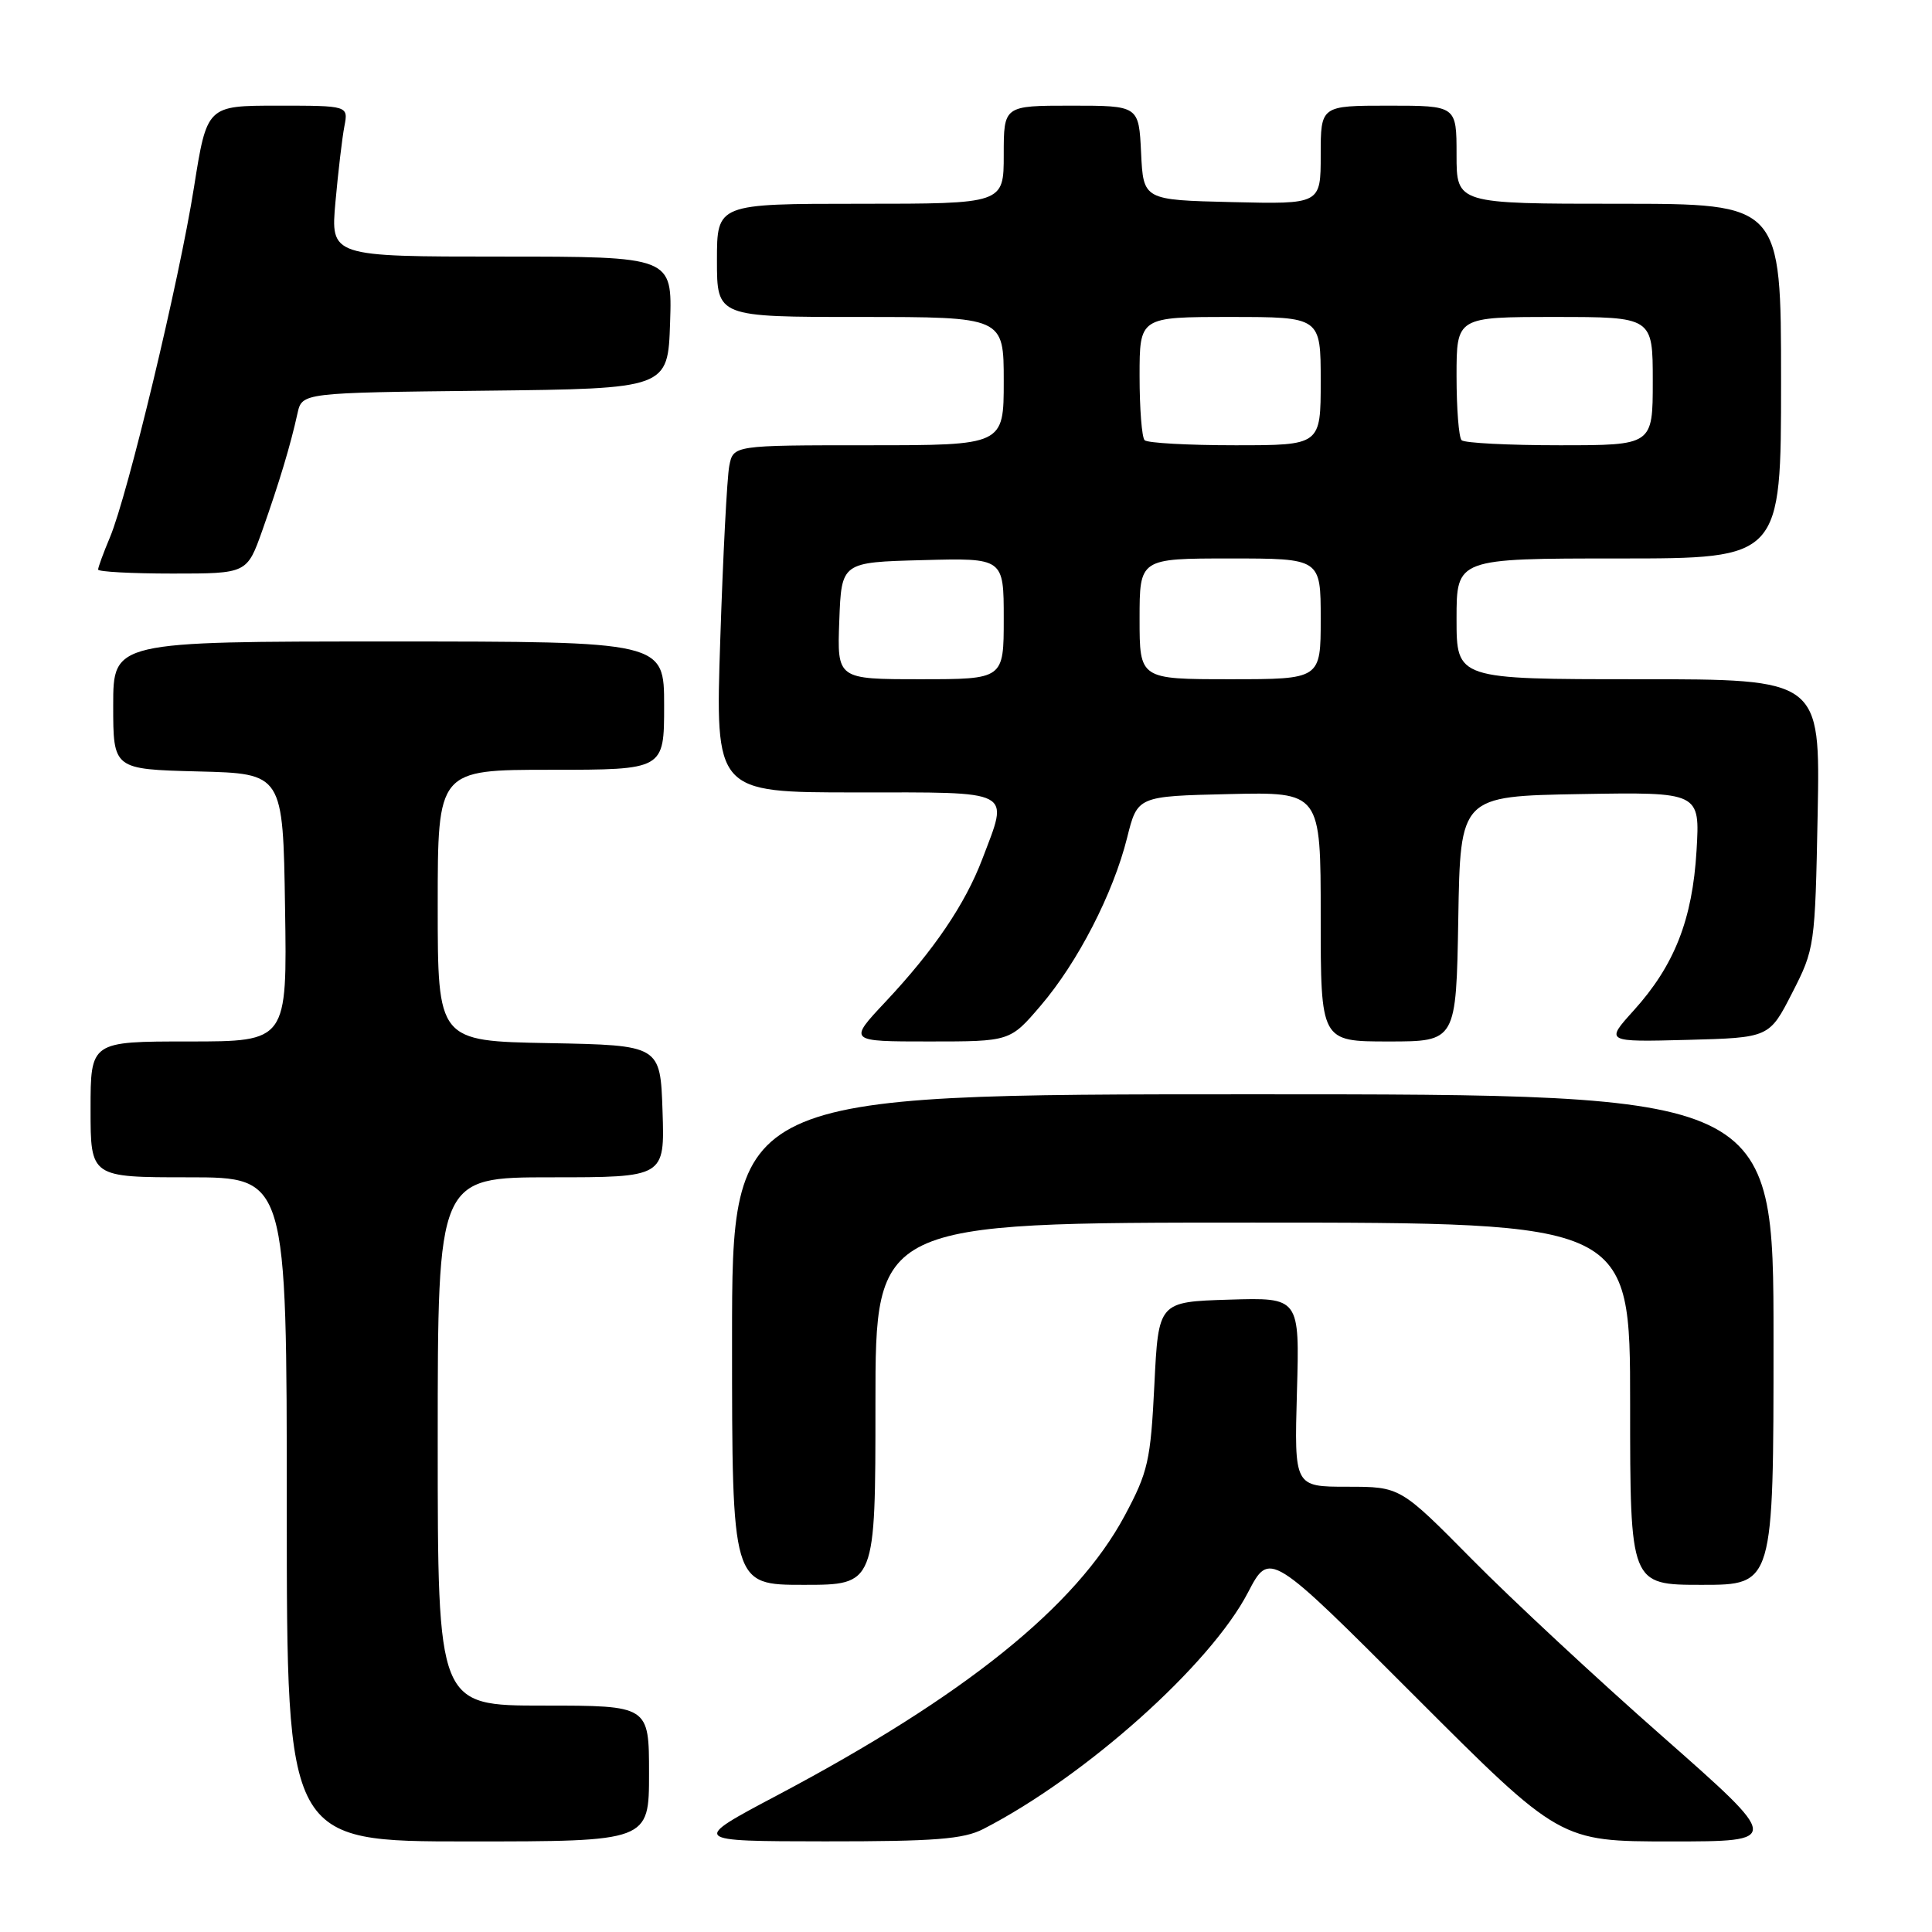 <?xml version="1.0" encoding="UTF-8" standalone="no"?>
<!DOCTYPE svg PUBLIC "-//W3C//DTD SVG 1.1//EN" "http://www.w3.org/Graphics/SVG/1.1/DTD/svg11.dtd" >
<svg xmlns="http://www.w3.org/2000/svg" xmlns:xlink="http://www.w3.org/1999/xlink" version="1.1" viewBox="0 0 256 256">
 <g >
 <path fill="currentColor"
d=" M 86.00 235.00 C 86.00 226.00 86.00 226.00 72.00 226.00 C 58.00 226.00 58.00 226.00 58.00 191.00 C 58.00 156.00 58.00 156.00 73.04 156.00 C 88.08 156.00 88.08 156.00 87.79 147.25 C 87.50 138.50 87.50 138.50 72.75 138.22 C 58.00 137.95 58.00 137.95 58.00 119.97 C 58.00 102.00 58.00 102.00 73.00 102.00 C 88.00 102.00 88.00 102.00 88.00 93.50 C 88.00 85.00 88.00 85.00 51.50 85.00 C 15.00 85.00 15.00 85.00 15.00 93.47 C 15.00 101.93 15.00 101.93 26.25 102.22 C 37.50 102.50 37.50 102.50 37.77 120.25 C 38.05 138.00 38.05 138.00 25.02 138.00 C 12.00 138.00 12.00 138.00 12.00 147.00 C 12.00 156.00 12.00 156.00 25.00 156.00 C 38.00 156.00 38.00 156.00 38.00 200.00 C 38.00 244.00 38.00 244.00 62.00 244.00 C 86.00 244.00 86.00 244.00 86.00 235.00 Z  M 130.30 242.35 C 143.85 235.38 160.38 220.61 165.37 211.00 C 168.24 205.50 168.24 205.50 187.47 224.75 C 206.71 244.00 206.71 244.00 221.39 244.00 C 236.07 244.00 236.07 244.00 220.29 230.09 C 211.60 222.45 200.23 211.87 195.02 206.59 C 185.54 197.00 185.54 197.00 178.52 197.00 C 171.50 197.00 171.50 197.00 171.85 184.46 C 172.21 171.92 172.21 171.92 162.85 172.21 C 153.50 172.50 153.50 172.50 152.96 183.50 C 152.46 193.57 152.13 195.04 149.02 200.85 C 142.58 212.86 127.84 224.73 103.00 237.88 C 91.50 243.97 91.50 243.97 109.30 243.99 C 123.89 244.00 127.68 243.70 130.30 242.35 Z  M 116.00 186.00 C 116.00 162.00 116.00 162.00 166.00 162.00 C 216.00 162.00 216.00 162.00 216.00 186.00 C 216.00 210.00 216.00 210.00 225.50 210.00 C 235.00 210.00 235.00 210.00 235.00 177.50 C 235.00 145.00 235.00 145.00 166.00 145.00 C 97.00 145.00 97.00 145.00 97.00 177.50 C 97.00 210.00 97.00 210.00 106.50 210.00 C 116.00 210.00 116.00 210.00 116.00 186.00 Z  M 137.89 133.26 C 142.81 127.51 147.50 118.40 149.35 111.00 C 150.72 105.50 150.72 105.50 162.86 105.22 C 175.00 104.94 175.00 104.94 175.00 121.47 C 175.00 138.00 175.00 138.00 183.98 138.00 C 192.95 138.00 192.95 138.00 193.23 121.75 C 193.50 105.50 193.50 105.50 209.38 105.22 C 225.26 104.95 225.26 104.95 224.80 112.72 C 224.26 121.85 221.87 127.93 216.46 133.91 C 212.70 138.07 212.70 138.07 223.57 137.79 C 234.44 137.50 234.44 137.50 237.47 131.57 C 240.46 125.73 240.51 125.38 240.85 107.82 C 241.19 90.00 241.19 90.00 217.10 90.00 C 193.00 90.00 193.00 90.00 193.00 82.00 C 193.00 74.00 193.00 74.00 214.50 74.00 C 236.00 74.00 236.00 74.00 236.00 50.50 C 236.00 27.00 236.00 27.00 214.50 27.00 C 193.00 27.00 193.00 27.00 193.00 20.50 C 193.00 14.00 193.00 14.00 184.00 14.00 C 175.00 14.00 175.00 14.00 175.00 20.53 C 175.00 27.06 175.00 27.06 163.25 26.78 C 151.50 26.50 151.50 26.50 151.20 20.25 C 150.90 14.00 150.90 14.00 141.95 14.00 C 133.00 14.00 133.00 14.00 133.00 20.50 C 133.00 27.00 133.00 27.00 114.00 27.00 C 95.00 27.00 95.00 27.00 95.00 34.50 C 95.00 42.00 95.00 42.00 114.00 42.00 C 133.00 42.00 133.00 42.00 133.00 50.50 C 133.00 59.00 133.00 59.00 115.08 59.00 C 97.16 59.00 97.16 59.00 96.63 61.75 C 96.34 63.26 95.80 73.61 95.44 84.75 C 94.77 105.00 94.77 105.00 113.38 105.00 C 134.60 105.00 133.69 104.52 130.16 113.83 C 127.88 119.82 123.75 125.91 117.31 132.77 C 112.40 138.00 112.40 138.00 123.12 138.00 C 133.84 138.00 133.84 138.00 137.89 133.26 Z  M 34.77 70.25 C 37.00 63.94 38.50 58.97 39.42 54.77 C 40.03 52.04 40.03 52.04 64.26 51.77 C 88.50 51.50 88.50 51.50 88.79 42.75 C 89.08 34.00 89.08 34.00 66.44 34.00 C 43.80 34.00 43.80 34.00 44.45 26.75 C 44.81 22.76 45.34 18.26 45.63 16.75 C 46.16 14.00 46.16 14.00 36.79 14.00 C 27.42 14.00 27.42 14.00 25.70 24.84 C 23.76 37.14 16.92 65.62 14.56 71.22 C 13.70 73.26 13.00 75.18 13.00 75.47 C 13.00 75.76 17.44 76.00 22.87 76.00 C 32.73 76.00 32.73 76.00 34.77 70.25 Z  M 111.21 82.25 C 111.50 74.50 111.50 74.50 122.25 74.22 C 133.00 73.93 133.00 73.93 133.00 81.97 C 133.00 90.00 133.00 90.00 121.96 90.00 C 110.92 90.00 110.92 90.00 111.21 82.25 Z  M 151.00 82.00 C 151.00 74.00 151.00 74.00 163.00 74.00 C 175.00 74.00 175.00 74.00 175.00 82.00 C 175.00 90.00 175.00 90.00 163.00 90.00 C 151.00 90.00 151.00 90.00 151.00 82.00 Z  M 151.67 58.33 C 151.30 57.97 151.00 54.14 151.00 49.83 C 151.00 42.00 151.00 42.00 163.00 42.00 C 175.00 42.00 175.00 42.00 175.00 50.50 C 175.00 59.00 175.00 59.00 163.67 59.00 C 157.43 59.00 152.03 58.70 151.67 58.33 Z  M 193.67 58.33 C 193.30 57.97 193.00 54.14 193.00 49.83 C 193.00 42.00 193.00 42.00 206.00 42.00 C 219.00 42.00 219.00 42.00 219.00 50.50 C 219.00 59.00 219.00 59.00 206.67 59.00 C 199.88 59.00 194.03 58.70 193.67 58.33 Z "/>
</g>
</svg>